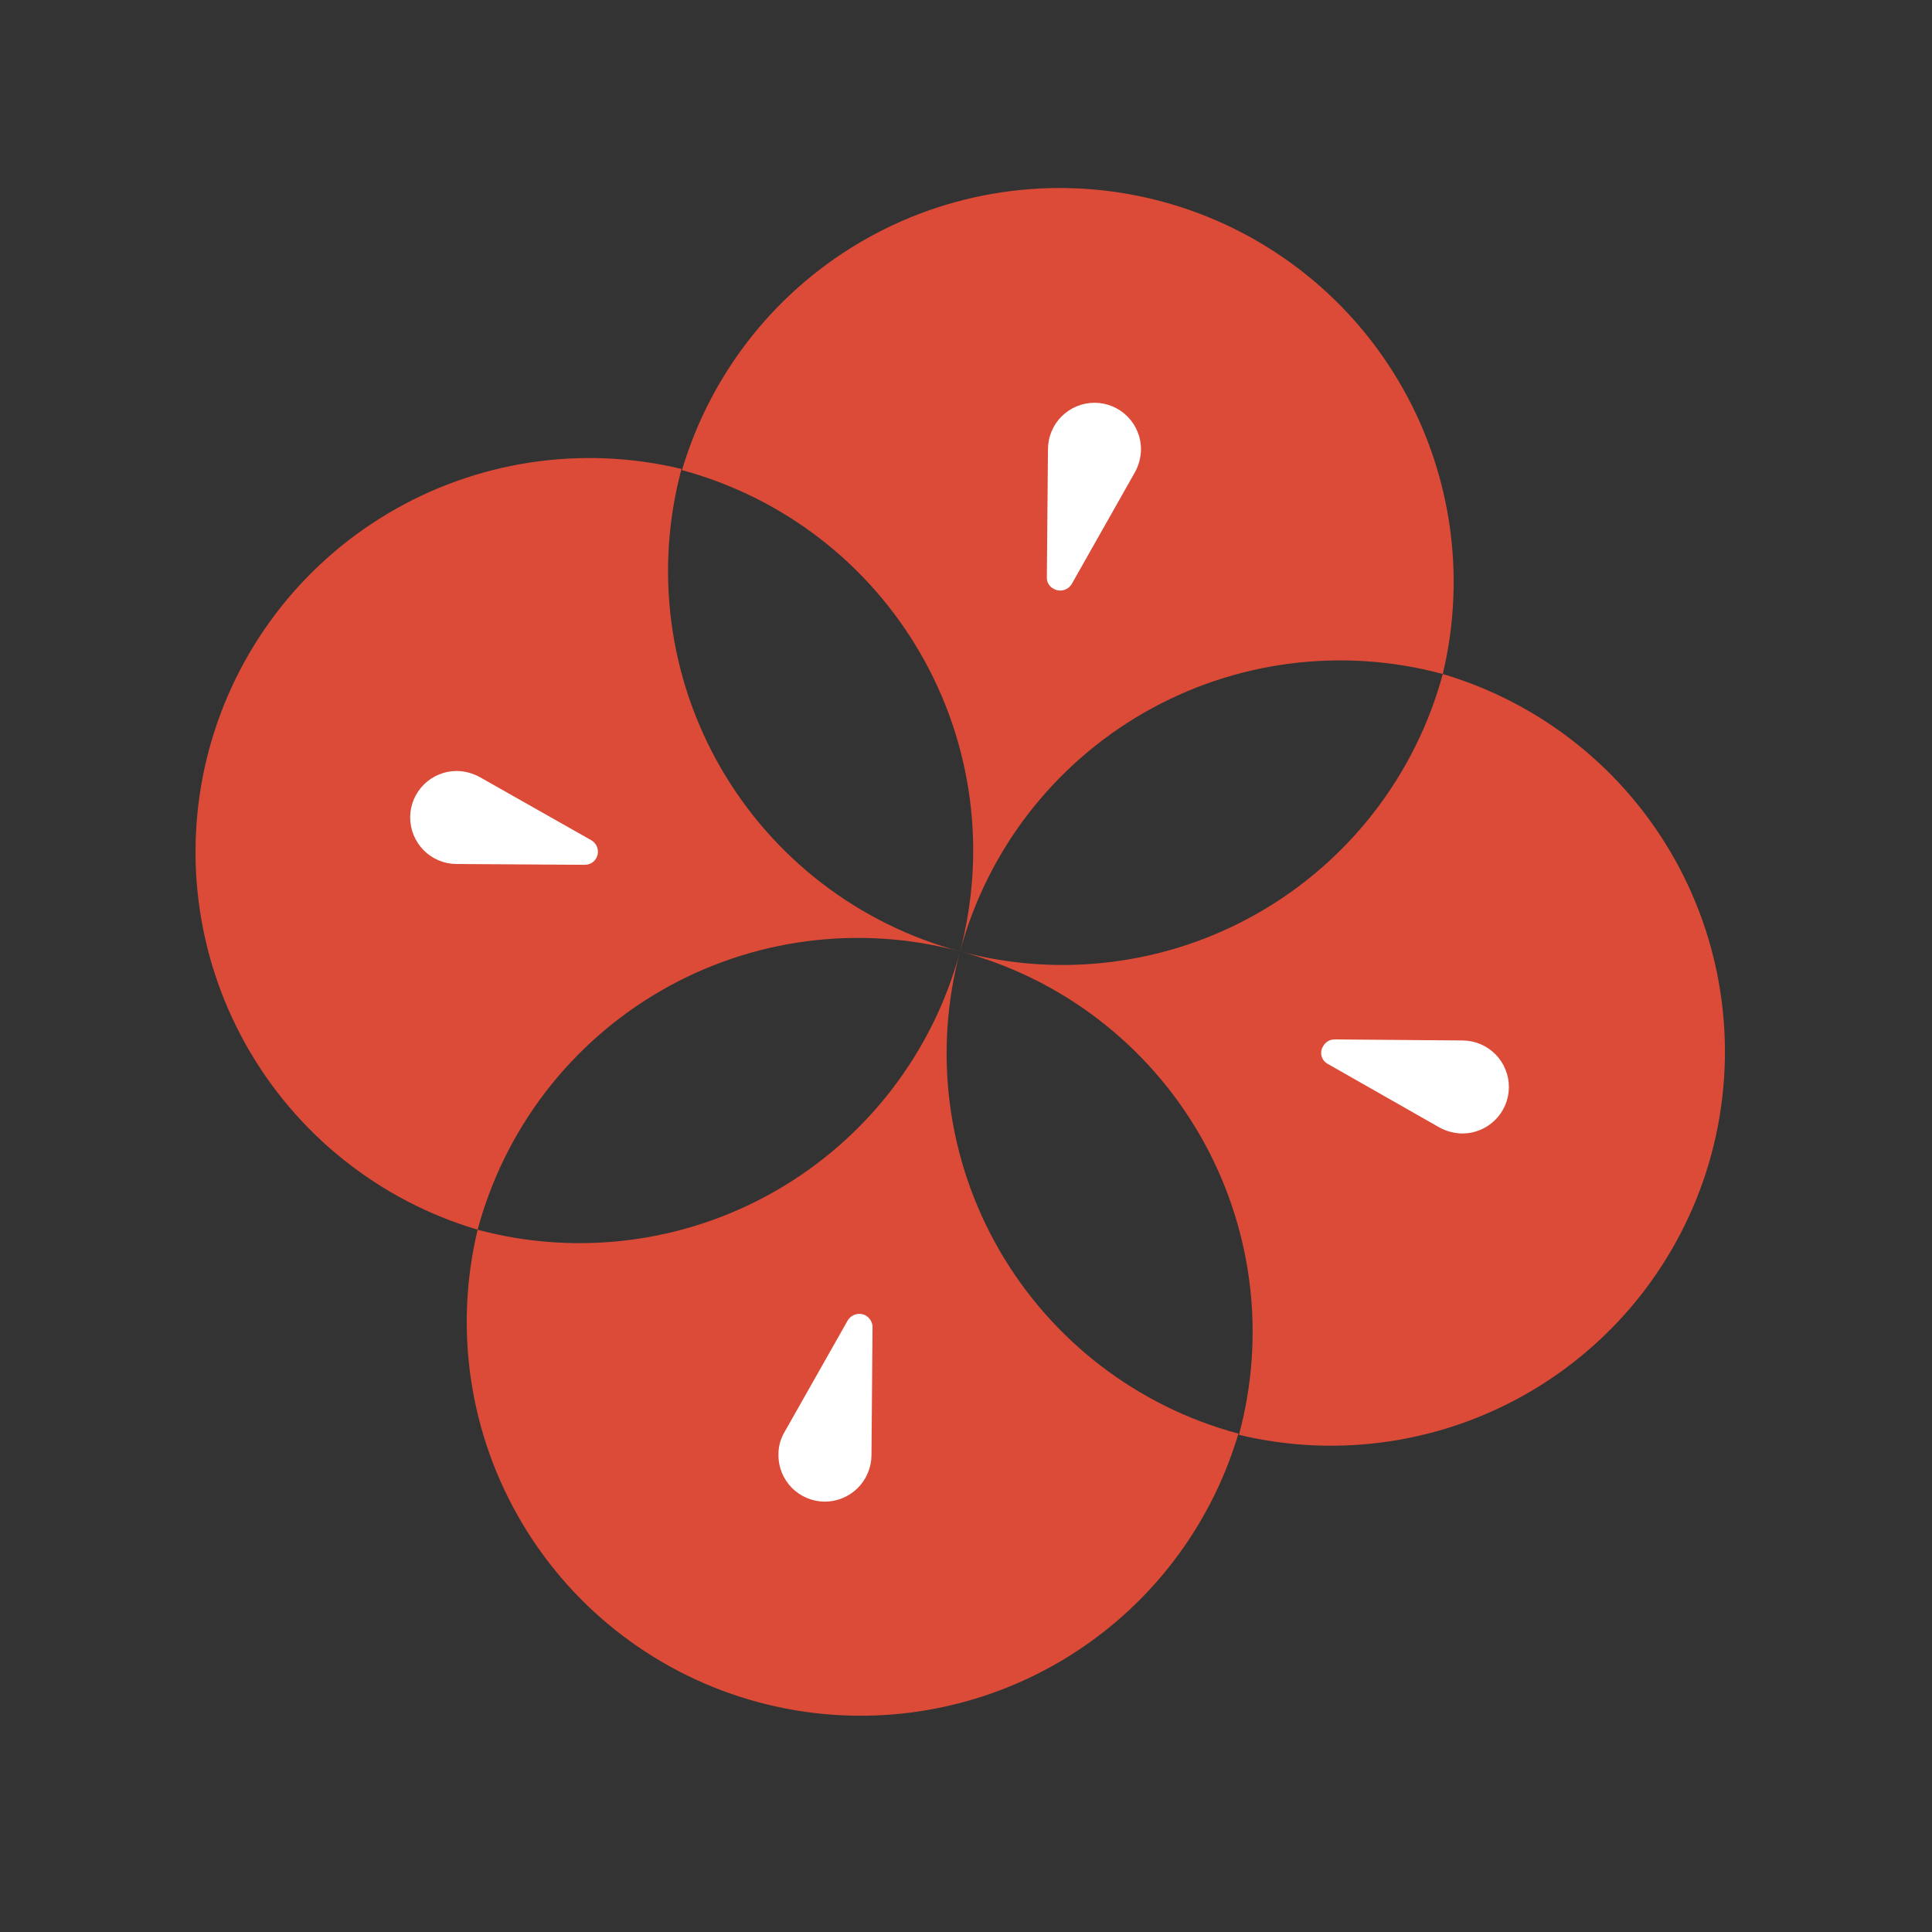 <svg fill="none" height="53" viewBox="0 0 53 53" width="53" xmlns="http://www.w3.org/2000/svg"><rect x="0" y="0" width="53" height="53" fill="#333333" stroke="none"/><g fill="#dc4b38"><path d="m26.337 26.1c.37-1.369 1.006-2.652 1.871-3.776.866-1.123 1.944-2.065 3.174-2.772 1.23-.707 2.586-1.164 3.993-1.346 1.406-.182 2.835-.086 4.204.284.658-2.74.221-5.628-1.22-8.05-1.44-2.422-3.769-4.185-6.491-4.914-2.721-.729-5.62-.367-8.078 1.01-2.458 1.377-4.281 3.66-5.081 6.361 2.759.745 5.11 2.552 6.539 5.026s1.821 5.413 1.089 8.175z"/><path d="m26.337 26.099c-1.371-.366-2.657-1-3.783-1.863-1.126-.864-2.071-1.941-2.781-3.17-.71-1.229-1.17-2.586-1.355-3.994-.185-1.407-.09-2.837.278-4.208-2.74-.658-5.628-.221-8.05 1.22-2.422 1.44-4.185 3.769-4.914 6.491-.729 2.721-.367 5.62 1.01 8.078 1.377 2.458 3.66 4.281 6.361 5.081.367-1.37 1.001-2.655 1.865-3.781.864-1.125 1.941-2.07 3.17-2.779 1.229-.709 2.586-1.169 3.993-1.353s2.836-.09 4.206.278z"/><path d="m26.337 26.1c-.743 2.767-2.555 5.125-5.037 6.557-2.482 1.432-5.43 1.819-8.197 1.078-.658 2.74-.221 5.628 1.22 8.05 1.44 2.422 3.769 4.185 6.491 4.914 2.721.729 5.62.367 8.078-1.01 2.458-1.377 4.281-3.659 5.081-6.361-2.767-.741-5.125-2.551-6.558-5.032s-1.82-5.428-1.079-8.195z"/><path d="m39.58 18.49c-.749 2.764-2.564 5.118-5.046 6.545s-5.431 1.81-8.196 1.065c1.375.365 2.664.999 3.793 1.864s2.077 1.945 2.787 3.177c.711 1.232 1.171 2.593 1.355 4.003.184 1.411.087 2.844-.285 4.217 2.74.658 5.628.221 8.05-1.22 2.422-1.44 4.185-3.769 4.914-6.491.729-2.722.367-5.62-1.01-8.078-1.377-2.458-3.66-4.281-6.361-5.081z"/></g><path d="m28.718 15.837.031-3.522c.003-.339.14-.662.381-.899s.567-.369.905-.367c.338.003.662.14.899.381.237.241.369.567.367.905-.005.217-.062.429-.166.619l-1.734 3.066c-.049.083-.128.143-.221.168-.093.025-.192.012-.275-.036-.058-.029-.107-.073-.14-.129-.033-.056-.05-.12-.047-.185z" fill="#fff"/><path d="m16.035 23.724-3.517-.022c-.338-.003-.662-.14-.899-.381s-.369-.567-.367-.905c.003-.338.14-.662.381-.899.241-.237.567-.369.905-.367.217.005.429.062.62.166l3.059 1.732c.042.024.079.055.108.093.03.038.051.081.064.127.013.046.016.095.011.142-.006.048-.021.094-.045.135-.032.056-.079.102-.135.133-.056.031-.12.047-.184.045z" fill="#fff"/><path d="m23.936 36.41-.029 3.515c-.004.339-.141.663-.383.901-.242.238-.568.37-.907.368-.338-.004-.661-.141-.898-.383-.237-.242-.368-.567-.364-.906-.002-.218.055-.432.166-.619l1.732-3.059c.049-.083.128-.144.221-.17.093-.026.192-.015.277.031.056.033.102.08.135.136.033.056.05.12.051.185z" fill="#fff"/><path d="m36.612 28.514 3.515.029c.338.003.662.14.899.381.237.241.369.567.367.905-.003.338-.14.662-.381.899-.241.237-.567.369-.905.367-.217-.005-.429-.062-.62-.166l-3.057-1.74c-.042-.022-.08-.052-.11-.089-.03-.037-.052-.08-.065-.126-.013-.046-.015-.094-.008-.141.007-.047.024-.092.05-.132.031-.057.076-.104.131-.137.055-.033.118-.05.183-.05z" fill="#fff"/></svg>